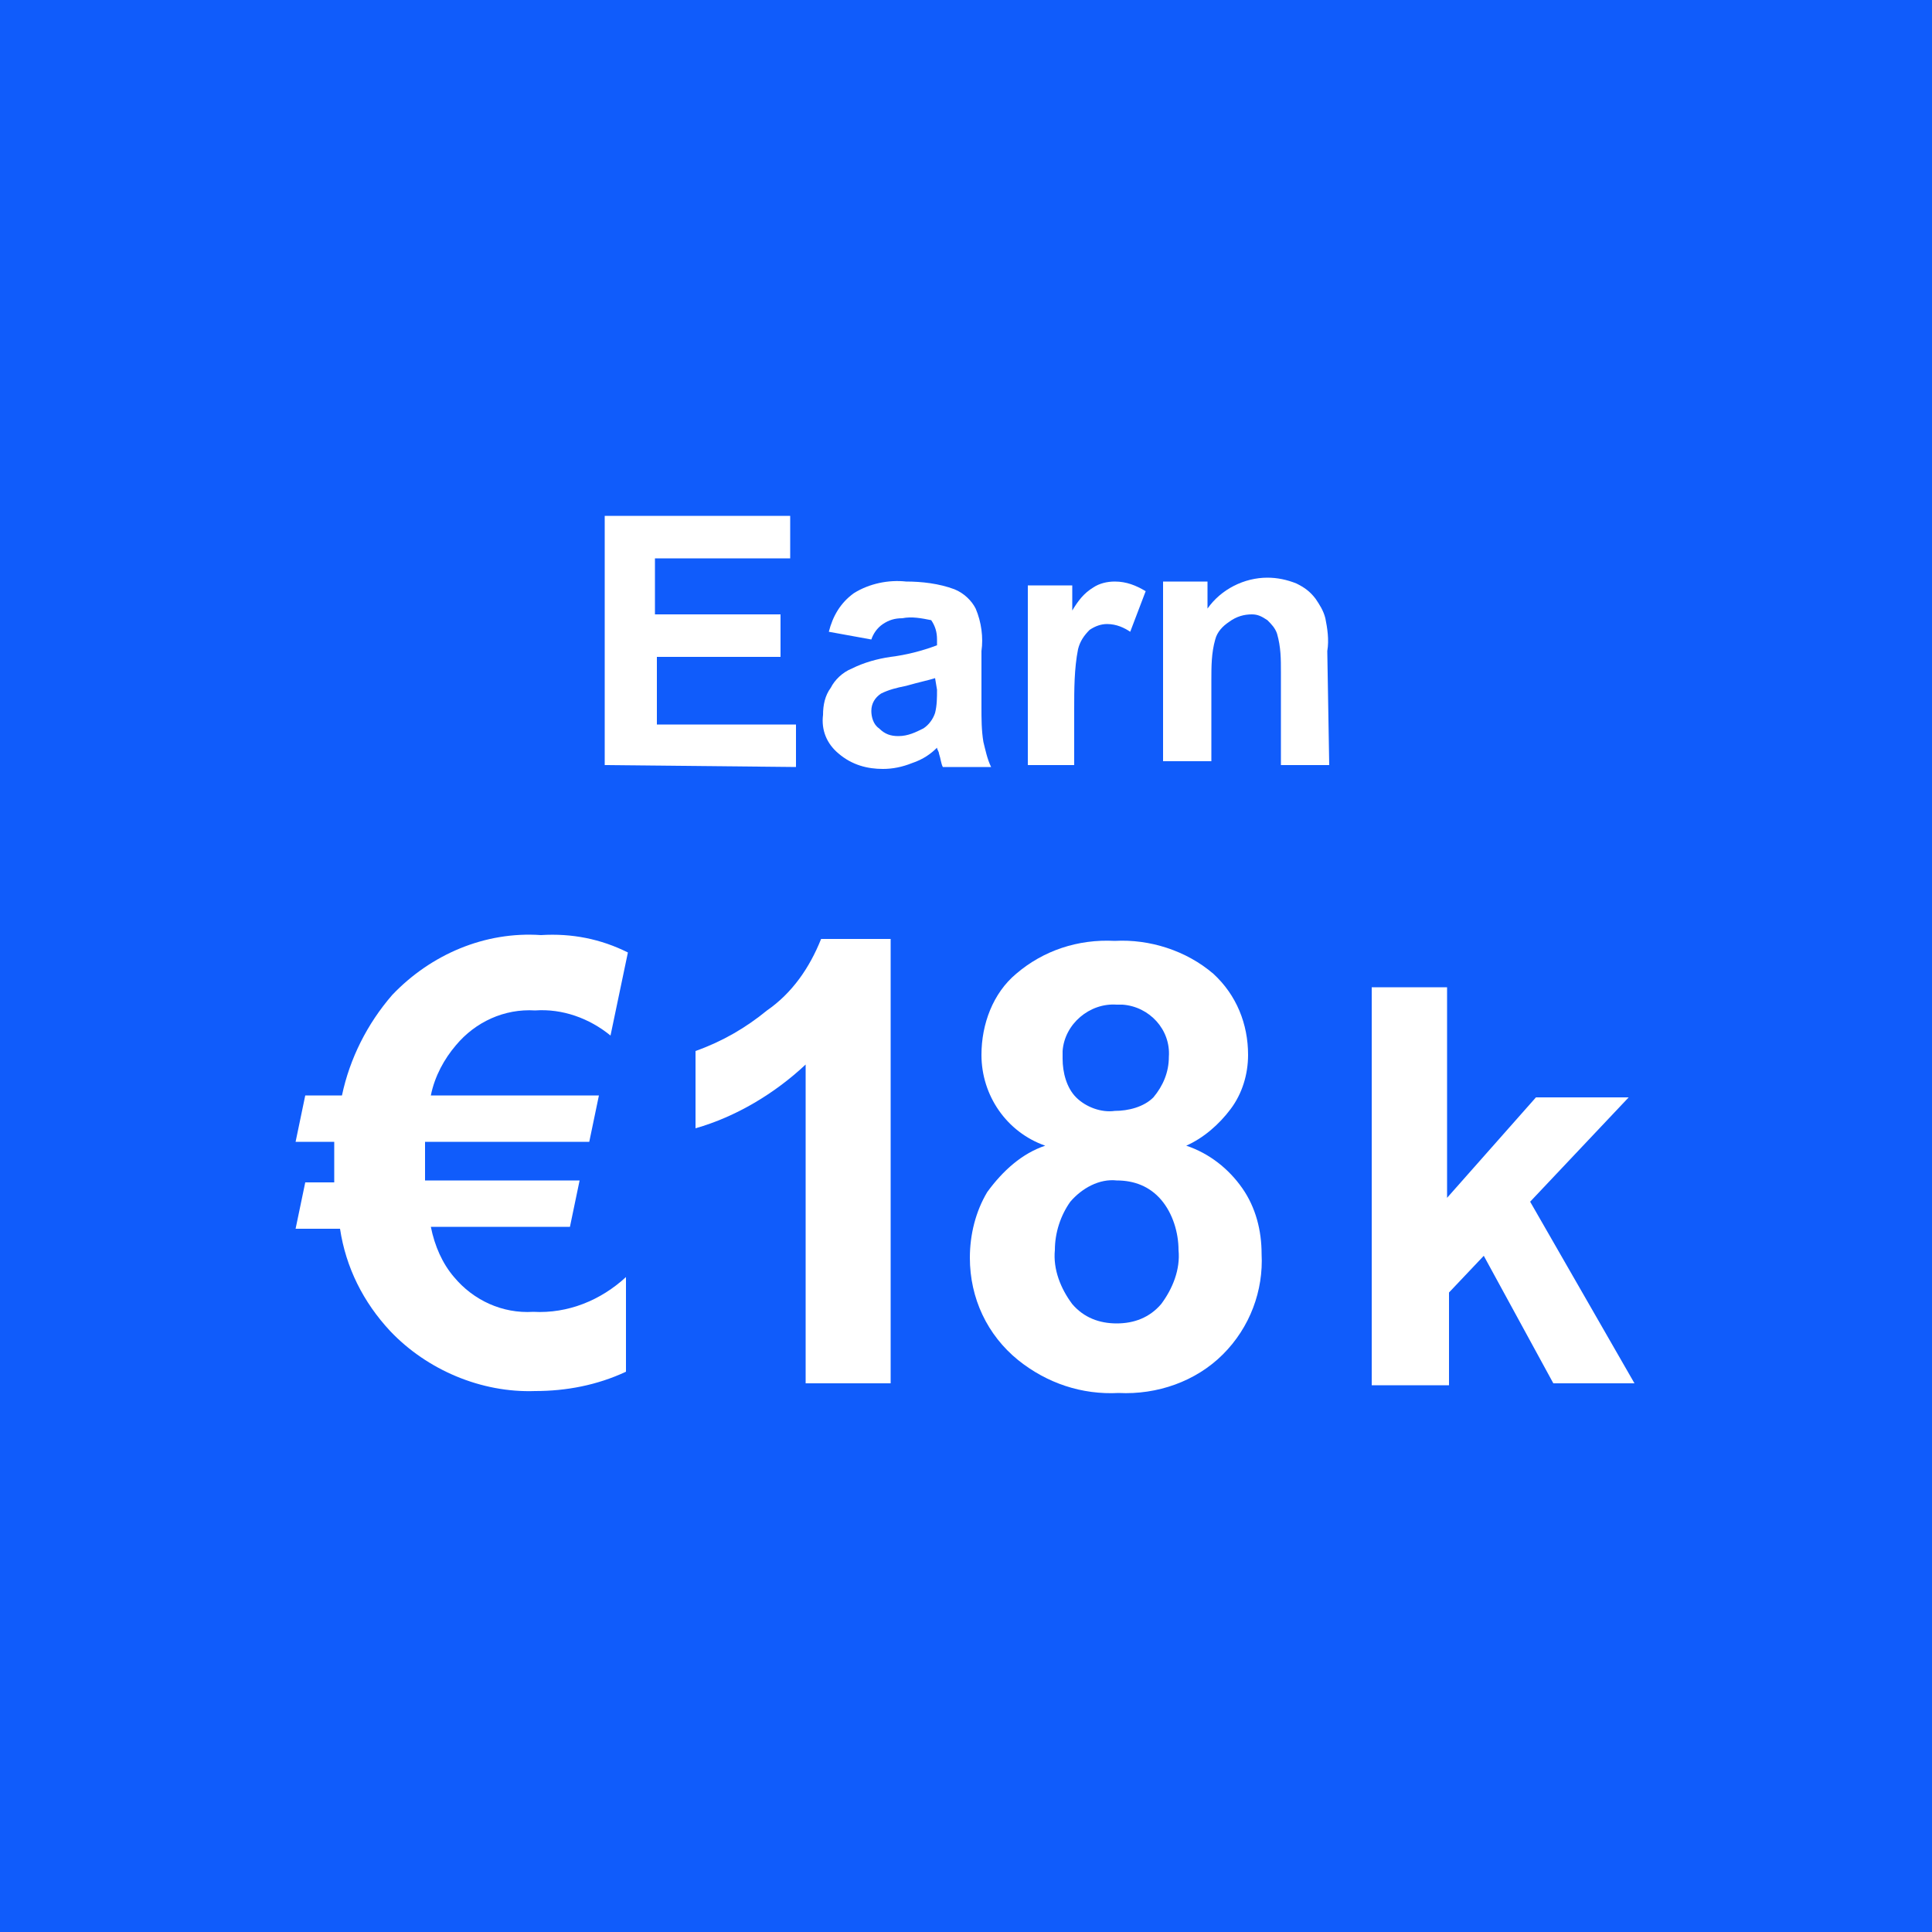 <?xml version="1.0" encoding="utf-8"?>
<!-- Generator: Adobe Illustrator 24.0.2, SVG Export Plug-In . SVG Version: 6.00 Build 0)  -->
<svg version="1.1" id="Layer_1" xmlns="http://www.w3.org/2000/svg" xmlns:xlink="http://www.w3.org/1999/xlink" x="0px" y="0px"
	 viewBox="0 0 100 100" style="enable-background:new 0 0 100 100;" xml:space="preserve">
<rect y="0" fill="#105CFB" width="100" height="100"/>
<g>
	<path fill="#ffffff" d="M31.3,39.6V26.7h9.6v2.2h-7v2.9h6.5V34H34v3.5h7.2v2.2L31.3,39.6z"/>
	<path fill="#ffffff" d="M45.1,33.1l-2.2-0.4c0.2-0.8,0.6-1.5,1.3-2c0.8-0.5,1.8-0.7,2.7-0.6c0.8,0,1.7,0.1,2.5,0.4
		c0.5,0.2,0.9,0.6,1.1,1c0.3,0.7,0.4,1.5,0.3,2.2v2.9c0,0.6,0,1.2,0.1,1.8c0.1,0.4,0.2,0.9,0.4,1.3h-2.5c-0.1-0.2-0.1-0.4-0.2-0.7
		c0-0.1-0.1-0.2-0.1-0.3c-0.3,0.3-0.7,0.6-1.3,0.8c-0.5,0.2-1,0.3-1.5,0.3c-0.8,0-1.6-0.2-2.3-0.8c-0.6-0.5-0.9-1.2-0.8-2
		c0-0.5,0.1-1,0.4-1.4c0.2-0.4,0.6-0.8,1.1-1c0.6-0.3,1.3-0.5,2-0.6c0.8-0.1,1.6-0.3,2.4-0.6v-0.3c0-0.4-0.1-0.7-0.3-1
		c-0.5-0.1-1-0.2-1.5-0.1c-0.4,0-0.7,0.1-1,0.3S45.2,32.8,45.1,33.1z M48.4,35.1c-0.3,0.1-0.8,0.2-1.5,0.4c-0.5,0.1-0.9,0.2-1.3,0.4
		c-0.3,0.2-0.5,0.5-0.5,0.9c0,0.3,0.1,0.7,0.4,0.9c0.3,0.3,0.6,0.4,1,0.4c0.5,0,0.9-0.2,1.3-0.4c0.3-0.2,0.5-0.5,0.6-0.8
		c0.1-0.4,0.1-0.8,0.1-1.2L48.4,35.1z"/>
	<path fill="#ffffff" d="M55.6,39.6h-2.4v-9.3h2.3v1.3c0.3-0.5,0.6-0.9,1.1-1.2c0.3-0.2,0.7-0.3,1.1-0.3c0.6,0,1.1,0.2,1.6,0.5
		l-0.8,2.1c-0.3-0.2-0.7-0.4-1.2-0.4c-0.3,0-0.6,0.1-0.9,0.3c-0.3,0.3-0.5,0.6-0.6,1c-0.2,1-0.2,2.1-0.2,3.1L55.6,39.6z"/>
	<path fill="#ffffff" d="M68.8,39.6h-2.5v-4.8c0-0.7,0-1.3-0.2-2c-0.1-0.3-0.3-0.5-0.5-0.7c-0.3-0.2-0.5-0.3-0.8-0.3
		c-0.4,0-0.8,0.1-1.2,0.4c-0.3,0.2-0.6,0.5-0.7,0.9c-0.2,0.7-0.2,1.4-0.2,2.1v4.2h-2.5v-9.3h2.3v1.4c0.7-1,1.9-1.6,3.1-1.6
		c0.5,0,1,0.1,1.5,0.3c0.4,0.2,0.7,0.4,1,0.8c0.2,0.3,0.4,0.6,0.5,1c0.1,0.5,0.2,1.1,0.1,1.7L68.8,39.6z"/>
</g>
<g>
	<path fill="#ffffff" d="M32.5,49.3l-0.9,4.3c-1.1-0.9-2.5-1.4-3.9-1.3c-1.6-0.1-3.1,0.6-4.1,1.8c-0.6,0.7-1.1,1.6-1.3,2.6H31l-0.5,2.4
		H22c0,0.2,0,0.5,0,0.9s0,0.7,0,1.1h8l-0.5,2.4h-7.2c0.2,1,0.6,1.9,1.2,2.6c1,1.2,2.5,1.9,4.1,1.8c1.8,0.1,3.5-0.6,4.8-1.8V71
		c-1.5,0.7-3.1,1-4.7,1c-2.8,0.1-5.6-1.1-7.5-3.1c-1.4-1.5-2.3-3.3-2.6-5.3h-2.3l0.5-2.4h1.5c0-0.3,0-0.5,0-0.8c0-0.5,0-0.9,0-1.3
		h-2l0.5-2.4h1.9c0.4-1.9,1.3-3.7,2.6-5.2c2-2.1,4.8-3.3,7.7-3.1C29.6,48.3,31.1,48.6,32.5,49.3z"/>
	<path fill="#ffffff" d="M46.1,71.6h-4.4V55.1c-1.6,1.5-3.6,2.7-5.7,3.3v-4c1.4-0.5,2.6-1.2,3.7-2.1c1.3-0.9,2.2-2.2,2.8-3.7h3.6
		L46.1,71.6z"/>
	<path fill="#ffffff" d="M54.1,59.3c-2-0.7-3.3-2.6-3.3-4.7c0-1.6,0.6-3.2,1.8-4.2c1.4-1.2,3.2-1.8,5.1-1.7c1.8-0.1,3.7,0.5,5.1,1.7
		c1.2,1.1,1.8,2.6,1.8,4.2c0,1-0.3,2-0.9,2.8s-1.4,1.5-2.3,1.9c1.2,0.4,2.2,1.2,2.9,2.2s1,2.2,1,3.4c0.1,1.9-0.6,3.8-2,5.2
		c-1.4,1.4-3.4,2.1-5.4,2c-1.9,0.1-3.7-0.5-5.2-1.7c-1.6-1.3-2.5-3.2-2.5-5.3c0-1.2,0.3-2.4,0.9-3.4C51.9,60.6,52.9,59.7,54.1,59.3z
		 M54.6,64.7c-0.1,1,0.3,2,0.9,2.8c0.6,0.7,1.4,1,2.3,1c0.9,0,1.7-0.3,2.3-1c0.6-0.8,1-1.8,0.9-2.8c0-0.9-0.3-1.9-0.9-2.6
		c-0.6-0.7-1.4-1-2.3-1c-0.9-0.1-1.8,0.4-2.4,1.1C54.9,62.9,54.6,63.8,54.6,64.7z M55,54.8c0,0.7,0.2,1.5,0.7,2s1.3,0.8,2,0.7
		c0.7,0,1.5-0.2,2-0.7c0.5-0.6,0.8-1.3,0.8-2.1c0.1-1.4-1-2.6-2.4-2.7c-0.1,0-0.2,0-0.3,0c-1.4-0.1-2.7,1-2.8,2.4
		C55,54.6,55,54.7,55,54.8L55,54.8z"/>
	<g>
		<path fill="#ffffff" d="M71,71.6V51.1h3.9V62l4.6-5.2h4.8l-5.1,5.4l5.4,9.4h-4.2L76.8,65L75,66.9v4.8h-4V71.6z"/>
	</g>
</g>
</svg>
